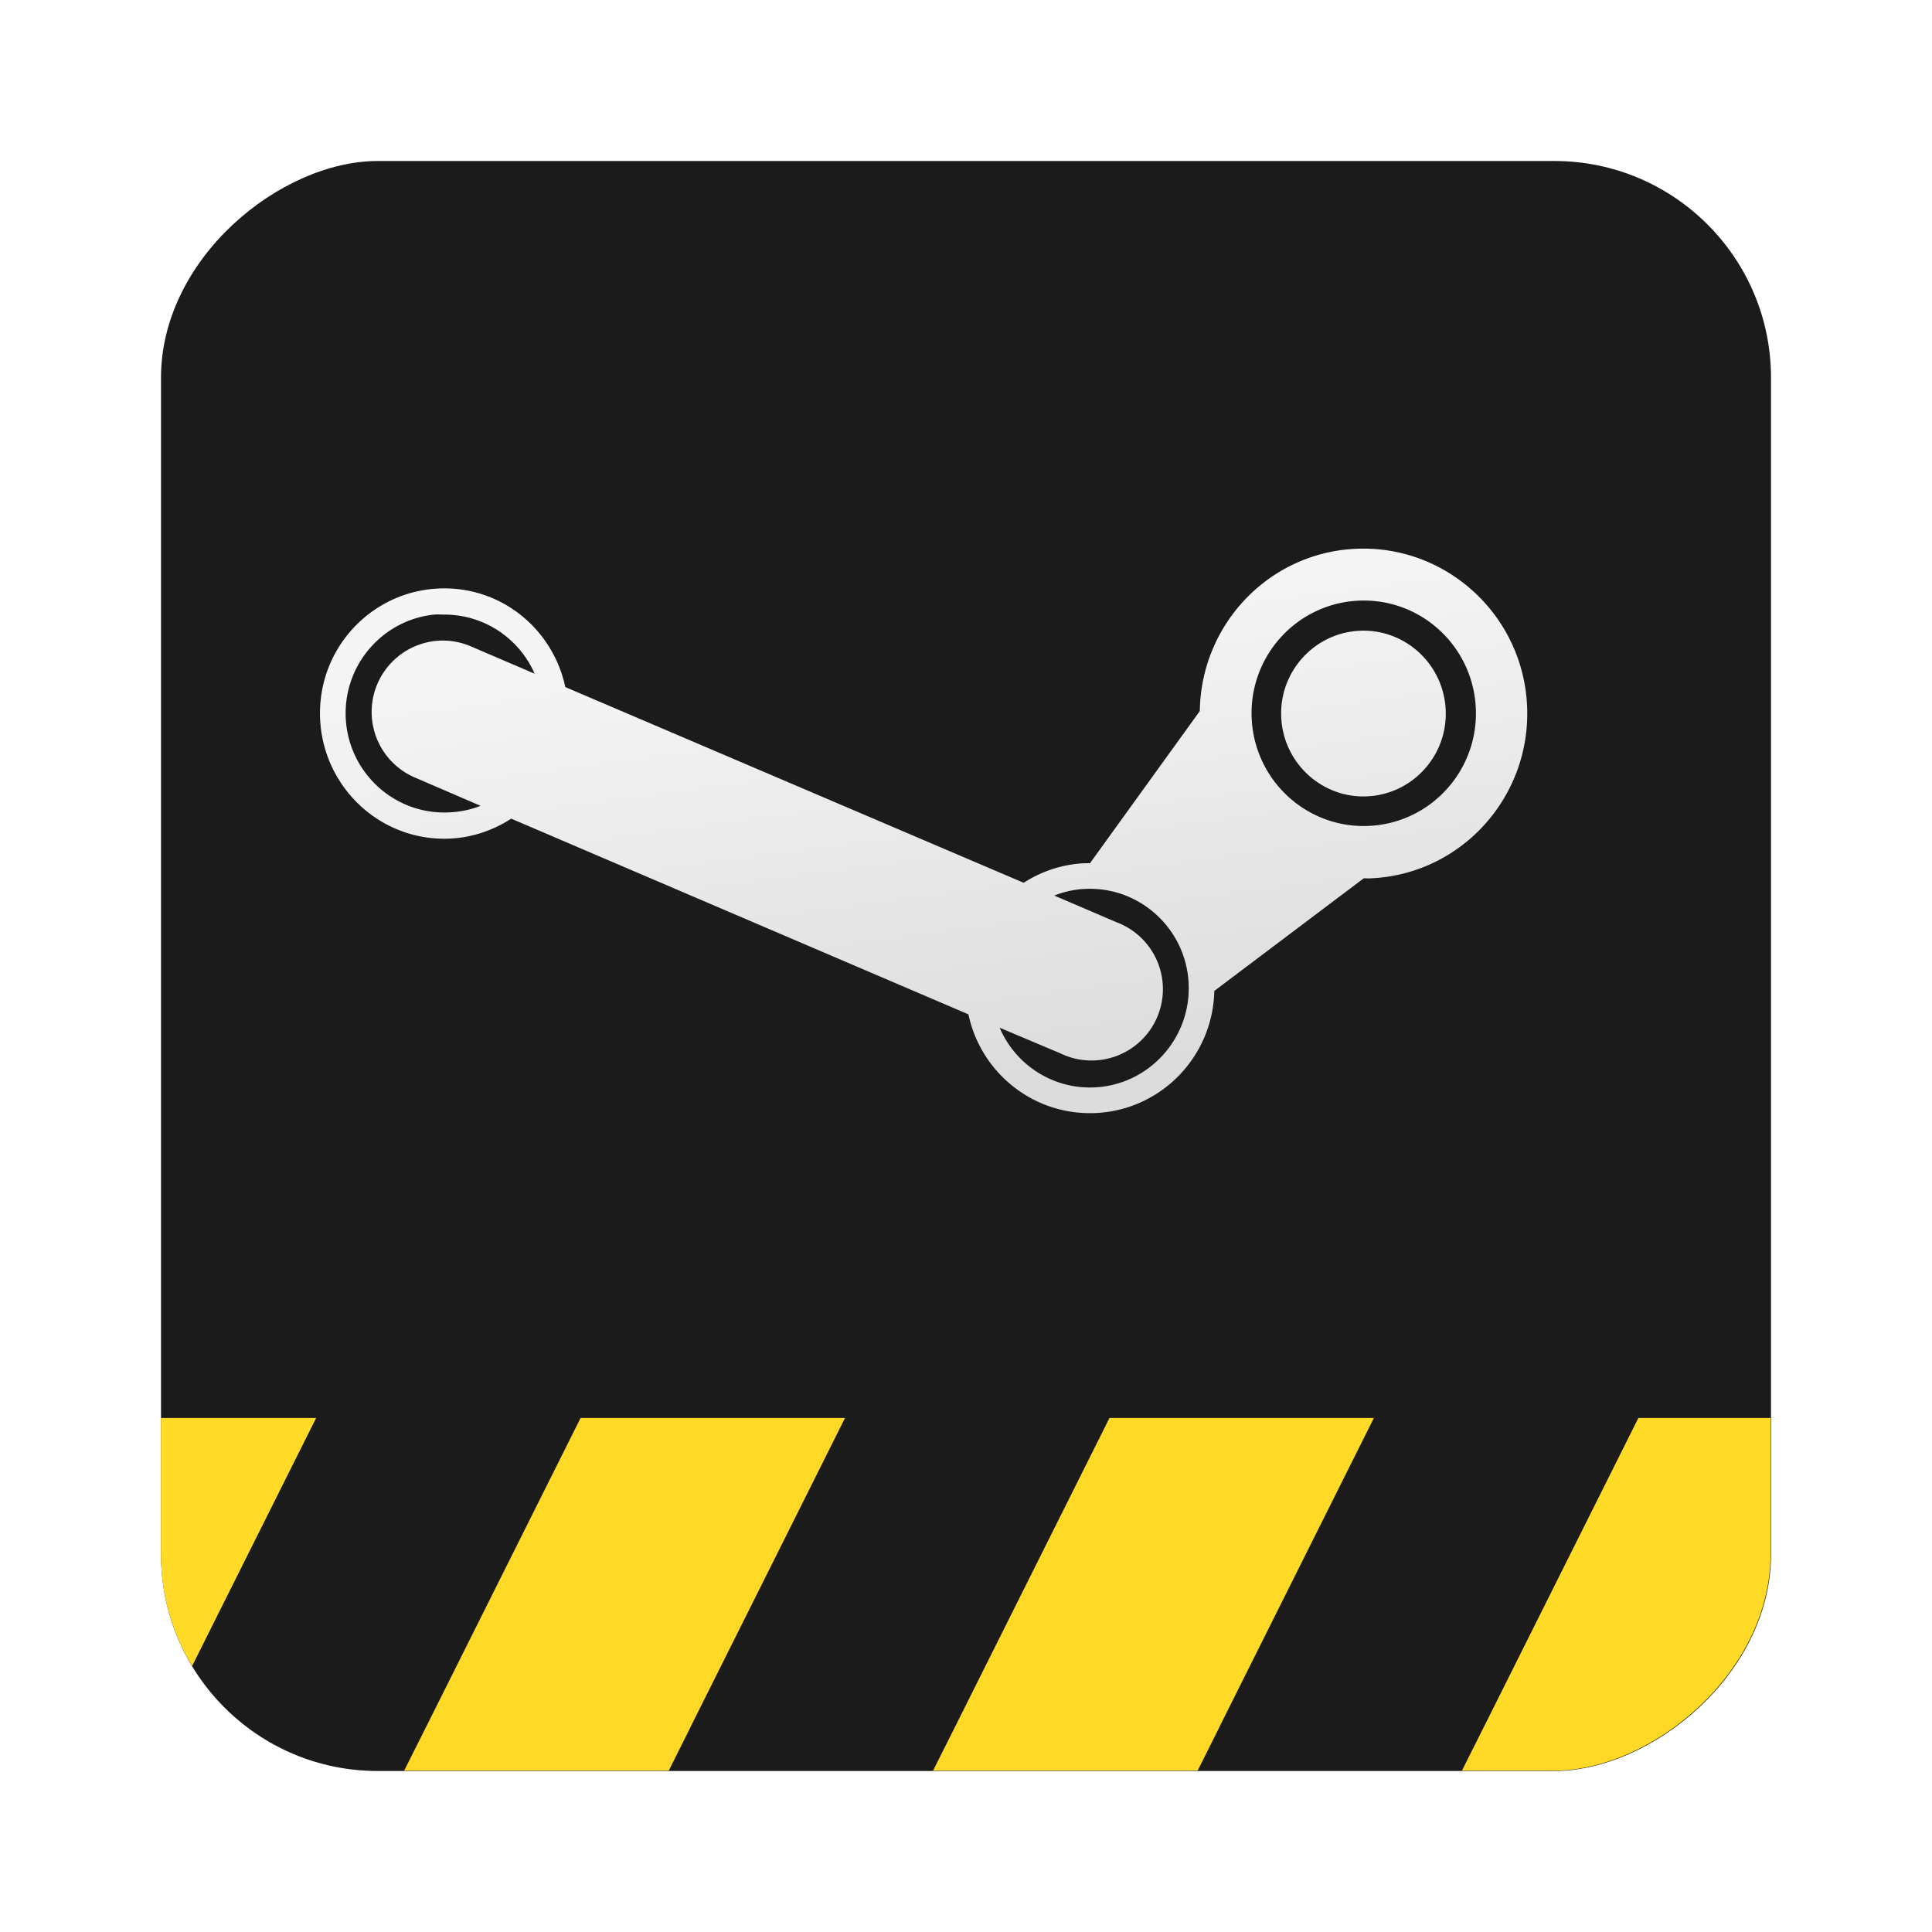 <?xml version="1.0" encoding="UTF-8" standalone="no"?>
<!-- Created with Inkscape (http://www.inkscape.org/) -->

<svg
   xmlns:dc="http://purl.org/dc/elements/1.1/"
   xmlns:cc="http://creativecommons.org/ns#"
   xmlns:rdf="http://www.w3.org/1999/02/22-rdf-syntax-ns#"
   xmlns:svg="http://www.w3.org/2000/svg"
   xmlns="http://www.w3.org/2000/svg"
   xmlns:xlink="http://www.w3.org/1999/xlink"
   xmlns:sodipodi="http://sodipodi.sourceforge.net/DTD/sodipodi-0.dtd"
   xmlns:inkscape="http://www.inkscape.org/namespaces/inkscape"
   width="96"
   height="96"
   id="svg11037"
   version="1.1"
   inkscape:version="0.48.5 r10040"
   sodipodi:docname="steam.svg">
  <defs
     id="defs11039">
    <linearGradient
       id="linearGradient3795">
      <stop
         style="stop-color:#13a6fd;stop-opacity:1;"
         offset="0"
         id="stop3797" />
      <stop
         style="stop-color:#2975b6;stop-opacity:1;"
         offset="1"
         id="stop3799" />
    </linearGradient>
    <linearGradient
       id="linearGradient3700-7">
      <stop
         id="stop3702-2"
         style="stop-color:#383838;stop-opacity:1"
         offset="0" />
      <stop
         id="stop3704-7"
         style="stop-color:#797979;stop-opacity:1"
         offset="1" />
    </linearGradient>
    <linearGradient
       x1="36.357"
       y1="6"
       x2="36.357"
       y2="63.893"
       id="linearGradient3188"
       xlink:href="#linearGradient3737"
       gradientUnits="userSpaceOnUse" />
    <linearGradient
       id="linearGradient3737">
      <stop
         id="stop3739"
         style="stop-color:#ffffff;stop-opacity:1"
         offset="0" />
      <stop
         id="stop3741"
         style="stop-color:#ffffff;stop-opacity:0"
         offset="1" />
    </linearGradient>
    <radialGradient
       cx="48"
       cy="90.172"
       r="42"
       fx="48"
       fy="90.172"
       id="radialGradient3619"
       xlink:href="#linearGradient3737"
       gradientUnits="userSpaceOnUse"
       gradientTransform="matrix(1.157,0,0,0.996,-7.551,0.197)" />
    <clipPath
       id="clipPath4066">
      <rect
         width="84"
         height="38"
         rx="6"
         ry="6"
         x="6"
         y="48"
         id="rect4068"
         style="opacity:0.5;color:#000000;fill:#ff00ff;fill-opacity:1;fill-rule:nonzero;stroke:none;stroke-width:8;marker:none;visibility:visible;display:inline;overflow:visible;enable-background:accumulate" />
    </clipPath>
    <linearGradient
       id="linearGradient4075-2">
      <stop
         id="stop4077-6"
         style="stop-color:#ffdf60;stop-opacity:1"
         offset="0" />
      <stop
         id="stop4079-1"
         style="stop-color:#ffd917;stop-opacity:1"
         offset="1" />
    </linearGradient>
    <filter
       color-interpolation-filters="sRGB"
       id="filter3864">
      <feBlend
         in2="BackgroundImage"
         mode="multiply"
         id="feBlend3866" />
    </filter>
    <clipPath
       id="clipPath3880">
      <rect
         width="84"
         height="84"
         rx="6"
         ry="6"
         x="6"
         y="6"
         id="rect3882"
         style="fill:#ff00ff;fill-opacity:1;fill-rule:nonzero;stroke:none" />
    </clipPath>
    <linearGradient
       id="linearGradient3962">
      <stop
         id="stop3964"
         style="stop-color:#f5f5f5;stop-opacity:1"
         offset="0" />
      <stop
         id="stop3966"
         style="stop-color:#dcdcdc;stop-opacity:1"
         offset="1" />
    </linearGradient>
    <linearGradient
       inkscape:collect="always"
       xlink:href="#linearGradient3700-7"
       id="linearGradient3158"
       gradientUnits="userSpaceOnUse"
       x1="48"
       y1="90"
       x2="48"
       y2="5.988" />
    <linearGradient
       inkscape:collect="always"
       xlink:href="#linearGradient4075-2"
       id="linearGradient3160"
       gradientUnits="userSpaceOnUse"
       x1="29"
       y1="86"
       x2="29"
       y2="70" />
    <linearGradient
       inkscape:collect="always"
       xlink:href="#linearGradient3962"
       id="linearGradient3162"
       gradientUnits="userSpaceOnUse"
       gradientTransform="matrix(1.064,0,0,1.064,-3.362,-2.216)"
       x1="41.145"
       y1="33.264"
       x2="44.619"
       y2="59.651" />
    <clipPath
       clipPathUnits="userSpaceOnUse"
       id="clipPath3164">
      <rect
         x="5.917"
         y="6"
         width="84"
         height="84"
         style="fill:url(#linearGradient3168);fill-opacity:1"
         id="rect3166"
         rx="22.826"
         ry="22.826" />
    </clipPath>
    <linearGradient
       inkscape:collect="always"
       xlink:href="#linearGradient3795"
       id="linearGradient3168"
       gradientUnits="userSpaceOnUse"
       gradientTransform="matrix(1.05,0,0,1.05,-2.483,-1006.579)"
       x1="48"
       y1="962.622"
       x2="48"
       y2="1046.1" />
    <clipPath
       clipPathUnits="userSpaceOnUse"
       id="clipPath3009">
      <path
         id="path3011"
         d="m -2,956.362 -96,0 0,33.562 96,25.687 0,-59.25 z"
         style="opacity:0.15;fill:#ffffff;fill-opacity:1;stroke:none"
         inkscape:connector-curvature="0" />
    </clipPath>
    <linearGradient
       y2="59.119"
       x2="-21.288"
       y1="59.119"
       x1="-101.288"
       gradientTransform="translate(109.288,-107.119)"
       gradientUnits="userSpaceOnUse"
       id="linearGradient4056"
       xlink:href="#linearGradient3811-6"
       inkscape:collect="always" />
    <linearGradient
       y2="7.016"
       x2="45.448"
       y1="92.54"
       x1="45.448"
       gradientTransform="scale(1.006,0.994)"
       gradientUnits="userSpaceOnUse"
       id="linearGradient4039"
       xlink:href="#ButtonShadow-1"
       inkscape:collect="always" />
    <linearGradient
       y2="7.016"
       x2="45.448"
       y1="92.54"
       x1="45.448"
       gradientTransform="scale(1.006,0.994)"
       gradientUnits="userSpaceOnUse"
       id="linearGradient4037"
       xlink:href="#ButtonShadow-1"
       inkscape:collect="always" />
    <linearGradient
       y2="7.016"
       x2="45.448"
       y1="92.54"
       x1="45.448"
       gradientTransform="scale(1.006,0.994)"
       gradientUnits="userSpaceOnUse"
       id="linearGradient4035"
       xlink:href="#ButtonShadow-1"
       inkscape:collect="always" />
    <linearGradient
       y2="7.016"
       x2="45.448"
       y1="92.54"
       x1="45.448"
       gradientTransform="scale(1.006,0.994)"
       gradientUnits="userSpaceOnUse"
       id="linearGradient4033"
       xlink:href="#ButtonShadow-1"
       inkscape:collect="always" />
    <linearGradient
       id="linearGradient3811-6">
      <stop
         id="stop3813-0"
         offset="0"
         style="stop-color:#4d4d4d;stop-opacity:1;" />
      <stop
         id="stop3815-9"
         offset="1"
         style="stop-color:#3e3e3e;stop-opacity:1;" />
    </linearGradient>
    <linearGradient
       x1="45.448"
       y1="92.54"
       gradientTransform="matrix(1.006,0,0,0.994,-189.19,-53.187)"
       x2="45.448"
       gradientUnits="userSpaceOnUse"
       y2="7.016"
       id="linearGradient7604">
      <stop
         offset="0"
         id="stop3750-3" />
      <stop
         offset="1"
         style="stop-opacity:.588"
         id="stop3752-7" />
    </linearGradient>
    <filter
       color-interpolation-filters="sRGB"
       id="filter3174-8">
      <feGaussianBlur
         stdDeviation="1.71"
         id="feGaussianBlur3176-9" />
    </filter>
    <filter
       color-interpolation-filters="sRGB"
       id="filter3174-24">
      <feGaussianBlur
         stdDeviation="1.71"
         id="feGaussianBlur3176-0" />
    </filter>
    <filter
       color-interpolation-filters="sRGB"
       id="filter3174-2">
      <feGaussianBlur
         stdDeviation="1.71"
         id="feGaussianBlur3176-78" />
    </filter>
    <filter
       color-interpolation-filters="sRGB"
       id="filter3174-5">
      <feGaussianBlur
         stdDeviation="1.71"
         id="feGaussianBlur3176-70" />
    </filter>
    <linearGradient
       y2="7.016"
       x2="45.448"
       gradientTransform="scale(1.006,0.994)"
       y1="92.54"
       gradientUnits="userSpaceOnUse"
       x1="45.448"
       id="ButtonShadow-1">
      <stop
         offset="0"
         id="stop3750-87" />
      <stop
         offset="1"
         style="stop-opacity:.588"
         id="stop3752-56" />
    </linearGradient>
    <filter
       color-interpolation-filters="sRGB"
       id="filter3174">
      <feGaussianBlur
         stdDeviation="1.71"
         id="feGaussianBlur3176" />
    </filter>
    <linearGradient
       inkscape:collect="always"
       xlink:href="#linearGradient3811-6"
       id="linearGradient3159"
       gradientUnits="userSpaceOnUse"
       gradientTransform="translate(1043.856,3.335)"
       x1="-101.288"
       y1="59.119"
       x2="-21.288"
       y2="59.119" />
    <linearGradient
       inkscape:collect="always"
       xlink:href="#linearGradient7604"
       id="linearGradient3163"
       gradientUnits="userSpaceOnUse"
       gradientTransform="matrix(1.006,0,0,0.994,-299.403,881.381)"
       x1="45.448"
       y1="92.54"
       x2="45.448"
       y2="7.016" />
    <linearGradient
       inkscape:collect="always"
       xlink:href="#linearGradient3700-7"
       id="linearGradient3191"
       gradientUnits="userSpaceOnUse"
       x1="48"
       y1="90"
       x2="48"
       y2="5.988" />
    <linearGradient
       inkscape:collect="always"
       xlink:href="#linearGradient3737"
       id="linearGradient3193"
       gradientUnits="userSpaceOnUse"
       x1="36.357"
       y1="6"
       x2="36.357"
       y2="63.893" />
    <radialGradient
       inkscape:collect="always"
       xlink:href="#linearGradient3737"
       id="radialGradient3195"
       gradientUnits="userSpaceOnUse"
       gradientTransform="matrix(1.157,0,0,0.996,-7.551,0.197)"
       cx="48"
       cy="90.172"
       fx="48"
       fy="90.172"
       r="42" />
    <linearGradient
       inkscape:collect="always"
       xlink:href="#linearGradient4075-2"
       id="linearGradient3197"
       gradientUnits="userSpaceOnUse"
       x1="29"
       y1="86"
       x2="29"
       y2="70" />
    <linearGradient
       inkscape:collect="always"
       xlink:href="#linearGradient3962"
       id="linearGradient3199"
       gradientUnits="userSpaceOnUse"
       gradientTransform="matrix(1.064,0,0,1.064,-3.362,-2.216)"
       x1="41.145"
       y1="33.264"
       x2="44.619"
       y2="59.651" />
    <linearGradient
       inkscape:collect="always"
       xlink:href="#linearGradient3700-7"
       id="linearGradient3244"
       gradientUnits="userSpaceOnUse"
       x1="48"
       y1="90"
       x2="48"
       y2="5.988" />
    <linearGradient
       inkscape:collect="always"
       xlink:href="#linearGradient3737"
       id="linearGradient3246"
       gradientUnits="userSpaceOnUse"
       x1="36.357"
       y1="6"
       x2="36.357"
       y2="63.893" />
    <radialGradient
       inkscape:collect="always"
       xlink:href="#linearGradient3737"
       id="radialGradient3248"
       gradientUnits="userSpaceOnUse"
       gradientTransform="matrix(1.157,0,0,0.996,-7.551,0.197)"
       cx="48"
       cy="90.172"
       fx="48"
       fy="90.172"
       r="42" />
    <linearGradient
       inkscape:collect="always"
       xlink:href="#linearGradient4075-2"
       id="linearGradient3250"
       gradientUnits="userSpaceOnUse"
       x1="29"
       y1="86"
       x2="29"
       y2="70" />
    <linearGradient
       inkscape:collect="always"
       xlink:href="#linearGradient3962"
       id="linearGradient3252"
       gradientUnits="userSpaceOnUse"
       gradientTransform="matrix(1.064,0,0,1.064,-3.362,-2.216)"
       x1="41.145"
       y1="33.264"
       x2="44.619"
       y2="59.651" />
    <linearGradient
       inkscape:collect="always"
       xlink:href="#linearGradient3700-7"
       id="linearGradient3267"
       gradientUnits="userSpaceOnUse"
       x1="48"
       y1="90"
       x2="48"
       y2="5.988" />
    <linearGradient
       inkscape:collect="always"
       xlink:href="#linearGradient3737"
       id="linearGradient3269"
       gradientUnits="userSpaceOnUse"
       x1="36.357"
       y1="6"
       x2="36.357"
       y2="63.893" />
    <radialGradient
       inkscape:collect="always"
       xlink:href="#linearGradient3737"
       id="radialGradient3271"
       gradientUnits="userSpaceOnUse"
       gradientTransform="matrix(1.157,0,0,0.996,-7.551,0.197)"
       cx="48"
       cy="90.172"
       fx="48"
       fy="90.172"
       r="42" />
    <linearGradient
       inkscape:collect="always"
       xlink:href="#linearGradient4075-2"
       id="linearGradient3273"
       gradientUnits="userSpaceOnUse"
       x1="29"
       y1="86"
       x2="29"
       y2="70" />
    <linearGradient
       inkscape:collect="always"
       xlink:href="#linearGradient3962"
       id="linearGradient3275"
       gradientUnits="userSpaceOnUse"
       gradientTransform="matrix(1.064,0,0,1.064,-3.362,-2.216)"
       x1="41.145"
       y1="33.264"
       x2="44.619"
       y2="59.651" />
    <linearGradient
       inkscape:collect="always"
       xlink:href="#linearGradient3700-7"
       id="linearGradient3290"
       gradientUnits="userSpaceOnUse"
       x1="48"
       y1="90"
       x2="48"
       y2="5.988" />
    <linearGradient
       inkscape:collect="always"
       xlink:href="#linearGradient3737"
       id="linearGradient3292"
       gradientUnits="userSpaceOnUse"
       x1="36.357"
       y1="6"
       x2="36.357"
       y2="63.893" />
    <radialGradient
       inkscape:collect="always"
       xlink:href="#linearGradient3737"
       id="radialGradient3294"
       gradientUnits="userSpaceOnUse"
       gradientTransform="matrix(1.157,0,0,0.996,-7.551,0.197)"
       cx="48"
       cy="90.172"
       fx="48"
       fy="90.172"
       r="42" />
    <linearGradient
       inkscape:collect="always"
       xlink:href="#linearGradient4075-2"
       id="linearGradient3296"
       gradientUnits="userSpaceOnUse"
       x1="29"
       y1="86"
       x2="29"
       y2="70" />
    <radialGradient
       inkscape:collect="always"
       xlink:href="#linearGradient3737"
       id="radialGradient3303"
       gradientUnits="userSpaceOnUse"
       gradientTransform="matrix(1.268,0,0,1.091,33.158,941.245)"
       cx="48"
       cy="90.172"
       fx="48"
       fy="90.172"
       r="42" />
    <linearGradient
       inkscape:collect="always"
       xlink:href="#linearGradient3737"
       id="linearGradient3306"
       gradientUnits="userSpaceOnUse"
       x1="36.357"
       y1="6"
       x2="36.357"
       y2="63.893"
       gradientTransform="matrix(1.095,0,0,1.095,41.429,941.029)" />
    <linearGradient
       inkscape:collect="always"
       xlink:href="#linearGradient3700-7"
       id="linearGradient3309"
       gradientUnits="userSpaceOnUse"
       x1="48"
       y1="90"
       x2="48"
       y2="5.988"
       gradientTransform="matrix(1.095,0,0,1.095,41.429,941.029)" />
    <linearGradient
       inkscape:collect="always"
       xlink:href="#linearGradient4075-2"
       id="linearGradient3311"
       gradientUnits="userSpaceOnUse"
       x1="29"
       y1="86"
       x2="29"
       y2="70" />
    <clipPath
       clipPathUnits="userSpaceOnUse"
       id="clipPath3313">
      <rect
         transform="matrix(0,1,-1,0,0,0)"
         ry="9.833"
         rx="9.833"
         y="-90"
         x="12.957"
         height="73.043"
         width="73.043"
         id="rect3315"
         style="opacity:0.99;fill:#ffffff;fill-opacity:1;stroke:none" />
    </clipPath>
    <linearGradient
       inkscape:collect="always"
       xlink:href="#linearGradient3962"
       id="linearGradient3317"
       gradientUnits="userSpaceOnUse"
       gradientTransform="matrix(1.064,0,0,1.064,-3.362,-2.216)"
       x1="41.145"
       y1="33.264"
       x2="44.619"
       y2="59.651" />
    <linearGradient
       inkscape:collect="always"
       xlink:href="#linearGradient3811-6"
       id="linearGradient3332"
       gradientUnits="userSpaceOnUse"
       gradientTransform="translate(1043.856,3.335)"
       x1="-101.288"
       y1="59.119"
       x2="-21.288"
       y2="59.119" />
    <linearGradient
       inkscape:collect="always"
       xlink:href="#linearGradient4075-2"
       id="linearGradient3334"
       gradientUnits="userSpaceOnUse"
       x1="29"
       y1="86"
       x2="29"
       y2="70" />
    <linearGradient
       inkscape:collect="always"
       xlink:href="#linearGradient3962"
       id="linearGradient3336"
       gradientUnits="userSpaceOnUse"
       gradientTransform="matrix(1.064,0,0,1.064,-3.362,-2.216)"
       x1="41.145"
       y1="33.264"
       x2="44.619"
       y2="59.651" />
    <linearGradient
       inkscape:collect="always"
       xlink:href="#linearGradient3962"
       id="linearGradient3112"
       gradientUnits="userSpaceOnUse"
       gradientTransform="matrix(1.064,0,0,1.064,-3.362,-2.216)"
       x1="41.145"
       y1="33.264"
       x2="44.619"
       y2="59.651" />
    <linearGradient
       inkscape:collect="always"
       xlink:href="#linearGradient3962"
       id="linearGradient3117"
       gradientUnits="userSpaceOnUse"
       gradientTransform="matrix(0.887,0,0,0.887,2.98,958.309)"
       x1="41.145"
       y1="33.264"
       x2="44.619"
       y2="59.651" />
    <linearGradient
       inkscape:collect="always"
       xlink:href="#linearGradient3962"
       id="linearGradient3129"
       gradientUnits="userSpaceOnUse"
       gradientTransform="matrix(0.887,0,0,0.887,2.98,958.309)"
       x1="41.145"
       y1="33.264"
       x2="44.619"
       y2="59.651" />
  </defs>
  <sodipodi:namedview
     id="base"
     pagecolor="#ffffff"
     bordercolor="#666666"
     borderopacity="1.0"
     inkscape:pageopacity="0.0"
     inkscape:pageshadow="2"
     inkscape:zoom="3.959798"
     inkscape:cx="49.808046"
     inkscape:cy="56.09292"
     inkscape:document-units="px"
     inkscape:current-layer="layer1"
     showgrid="false"
     inkscape:window-width="1366"
     inkscape:window-height="716"
     inkscape:window-x="0"
     inkscape:window-y="24"
     inkscape:window-maximized="1"
     showguides="false"
     inkscape:guide-bbox="true">
    <sodipodi:guide
       orientation="0,1"
       position="-24.749,0"
       id="guide11064" />
    <sodipodi:guide
       orientation="0,1"
       position="-23.234,96"
       id="guide11066" />
    <sodipodi:guide
       orientation="1,0"
       position="0,54.801"
       id="guide11068" />
    <sodipodi:guide
       orientation="1,0"
       position="96,51.013"
       id="guide11070" />
    <sodipodi:guide
       orientation="1,0"
       position="48,79.297"
       id="guide11074" />
    <sodipodi:guide
       orientation="1,0"
       position="2,75.509"
       id="guide11076" />
    <sodipodi:guide
       orientation="0,1"
       position="-77.277,2"
       id="guide11078" />
    <sodipodi:guide
       orientation="1,0"
       position="94,77.782"
       id="guide11080" />
    <sodipodi:guide
       orientation="0,1"
       position="-65.912,94"
       id="guide11082" />
  </sodipodi:namedview>
  <g
     inkscape:label="Layer 1"
     inkscape:groupmode="layer"
     id="layer1"
     transform="translate(0,-956.362)">
    <g
       id="layer2"
       style="display:none"
       transform="matrix(1.44,0,0,1.44,-115.165,895.601)">
      <rect
         id="rect3745"
         style="opacity:0.9;fill:url(#linearGradient4033);filter:url(#filter3174)"
         rx="6"
         ry="6"
         height="85"
         width="86"
         y="7"
         x="5" />
    </g>
    <g
       id="layer2-1"
       style="display:none"
       transform="translate(72.997,985.536)">
      <rect
         id="rect3745-9"
         style="opacity:0.9;fill:url(#linearGradient4035);filter:url(#filter3174-5)"
         rx="6"
         ry="6"
         height="85"
         width="86"
         y="7"
         x="5" />
    </g>
    <g
       id="layer2-2"
       style="display:none"
       transform="translate(-57.519,1049.408)">
      <path
         id="rect3745-94"
         style="opacity:0.9;fill:url(#linearGradient4037);filter:url(#filter3174-2)"
         d="M 11,7 C 7.676,7 5,9.676 5,13 v 73 c 0,3.324 2.676,6 6,6 h 74 c 3.324,0 6,-2.676 6,-6 V 13 C 91,9.676 88.324,7 85,7 H 11 z m -1,4 h 6 v 4 h -6 v -4 z m 70,0 h 6 v 4 h -6 v -4 z m -70,8 h 6 v 4 h -6 v -4 z m 70,0 h 6 v 4 h -6 v -4 z m -70,8 h 6 v 4 h -6 v -4 z m 70,0 h 6 v 4 h -6 v -4 z m -70,8 h 6 v 4 h -6 v -4 z m 70,0 h 6 v 4 h -6 v -4 z m -70,8 h 6 v 4 h -6 v -4 z m 70,0 h 6 v 4 h -6 v -4 z m -70,8 h 6 v 4 h -6 v -4 z m 70,0 h 6 v 4 h -6 v -4 z m -70,8 h 6 v 4 h -6 v -4 z m 70,0 h 6 v 4 h -6 v -4 z m -70,8 h 6 v 4 h -6 v -4 z m 70,0 h 6 v 4 h -6 v -4 z m -70,8 h 6 v 4 h -6 v -4 z m 70,0 h 6 v 4 h -6 v -4 z m -70,8 h 6 v 4 h -6 v -4 z m 70,0 h 6 v 4 h -6 v -4 z"
         inkscape:connector-curvature="0" />
    </g>
    <g
       id="layer2-20"
       style="display:none"
       transform="translate(-398.143,940.223)">
      <rect
         id="rect3745-8"
         style="opacity:0.9;fill:url(#linearGradient4039);filter:url(#filter3174-24)"
         rx="6"
         ry="6"
         height="85"
         width="86"
         y="7"
         x="5" />
    </g>
    <rect
       id="rect3745-7"
       style="opacity:0.9;fill:url(#linearGradient3163);display:none;filter:url(#filter3174-8)"
       rx="6"
       ry="6"
       height="85"
       width="86"
       y="888.381"
       x="-294.403" />
    <g
       id="g3120"
       transform="translate(0.12,-2.6171874e-6)">
      <g
         transform="matrix(1.095,0,0,1.095,-4.571,949.791)"
         id="layer3" />
      <rect
         transform="matrix(0,1,-1,0,0,0)"
         ry="10.769"
         rx="10.769"
         y="-87.88"
         x="964.362"
         height="80"
         width="80"
         id="rect2985"
         style="opacity:0.99;fill:#1a1a1a;fill-opacity:1;stroke:none" />
      <g
         style="fill:#ffda27;fill-opacity:1"
         transform="matrix(1.095,0,0,1.095,-10.692,950.172)"
         clip-path="url(#clipPath3313)"
         id="g4062">
        <path
           d="m 12,70 -8,16 12,0 8,-16 -12,0 z m 24,0 -8,16 12,0 8,-16 -12,0 z m 24,0 -8,16 12,0 8,-16 -12,0 z m 24,0 -8,16 12,0 8,-16 -12,0 z"
           inkscape:connector-curvature="0"
           id="path4004"
           style="fill:#ffda27;fill-opacity:1;stroke:none" />
        <path
           d="m 90,78 c 0,3.324 -2.676,6 -6,6 l -7,0 -1,2 8,0 c 3.324,0 6,-2.676 6,-6 l 0,-2 z M 6.656,80.719 6.219,81.562 C 6.904,84.122 9.218,86 12,86 l 4,0 1,-2 -5,0 C 9.655,84 7.644,82.67 6.656,80.719 z M 29,84 l -1,2 12,0 1,-2 -12,0 z m 24,0 -1,2 12,0 1,-2 -12,0 z"
           inkscape:connector-curvature="0"
           id="rect4414-8"
           style="opacity:0.2;fill:#ffda27;fill-opacity:1;fill-rule:nonzero;stroke:none" />
        <path
           d="m 90,69 c 0,3.324 -2.676,6 -6,6 l -7.5,0 -0.5,1 8,0 c 3.324,0 6,-2.676 6,-6 l 0,-1 z M 6.438,71.156 6.219,71.562 C 6.904,74.122 9.218,76 12,76 l 4,0 1,-2 -0.5,0 -0.5,1 -4,0 C 9.439,75 7.3,73.407 6.438,71.156 z M 40.5,74 40,75 28.5,75 28,76 l 12,0 1,-2 -0.5,0 z m 24,0 -0.5,1 -11.5,0 -0.5,1 12,0 1,-2 -0.5,0 z"
           inkscape:connector-curvature="0"
           transform="translate(0,10)"
           id="path4070"
           style="opacity:0.3;fill:#ffda27;fill-opacity:1;fill-rule:nonzero;stroke:none" />
      </g>
      <path
         d="m 67.255,983.631 c -4.329,0.194 -7.699,3.761 -7.757,8.062 l -5.458,7.563 c -0.092,10e-5 -0.184,0 -0.277,0 -1.115,0.05 -2.14,0.41 -3.02,0.97 l -22.773,-9.724 c -0.598,-2.802 -3.045,-4.904 -6.012,-4.904 -3.415,0 -6.178,2.773 -6.178,6.206 0,3.433 2.763,6.234 6.178,6.234 1.225,0 2.365,-0.377 3.325,-0.997 L 48,1006.764 c 0.619,2.918 3.254,5.041 6.317,4.904 3.272,-0.147 5.834,-2.822 5.901,-6.067 l 7.425,-5.596 c 0.12,-10e-5 0.239,0.01 0.36,0 4.492,-0.202 7.96,-4.044 7.757,-8.561 -0.203,-4.517 -4.013,-8.014 -8.505,-7.813 z m 0.139,2.577 c 3.076,-0.138 5.679,2.254 5.818,5.347 0.139,3.093 -2.244,5.708 -5.319,5.846 -3.076,0.138 -5.679,-2.255 -5.818,-5.347 -0.139,-3.093 2.244,-5.708 5.319,-5.846 z m -45.935,0.693 c 0.165,-0.017 0.33,0 0.499,0 2.008,0 3.73,1.205 4.488,2.937 l -3.103,-1.33 a 3.547,3.547 0 0 0 -1.745,-0.305 3.547,3.547 0 0 0 -1.053,6.815 l 3.214,1.385 c -0.555,0.22 -1.168,0.332 -1.801,0.332 -2.706,0 -4.904,-2.211 -4.904,-4.931 0,-2.55 1.935,-4.652 4.405,-4.904 z m 45.99,0.803 c -2.256,0.101 -4.008,2.026 -3.906,4.294 0.102,2.268 2.011,4.035 4.267,3.934 2.256,-0.101 4.008,-2.026 3.906,-4.294 -0.102,-2.268 -2.011,-4.035 -4.267,-3.934 z m -13.631,12.827 c 2.703,-0.121 5.003,1.992 5.125,4.71 0.122,2.718 -1.979,5.032 -4.682,5.153 -2.089,0.094 -3.929,-1.142 -4.71,-2.965 l 3.02,1.274 a 3.547,3.547 0 1 0 2.798,-6.511 l -3.103,-1.33 c 0.485,-0.191 1.001,-0.308 1.551,-0.333 z"
         inkscape:connector-curvature="0"
         id="path3907"
         style="color:#000000;fill:url(#linearGradient3129);fill-opacity:1;fill-rule:nonzero;stroke:none;stroke-width:1.5;marker:none;visibility:visible;display:inline;overflow:visible;enable-background:accumulate" />
    </g>
  </g>
</svg>
